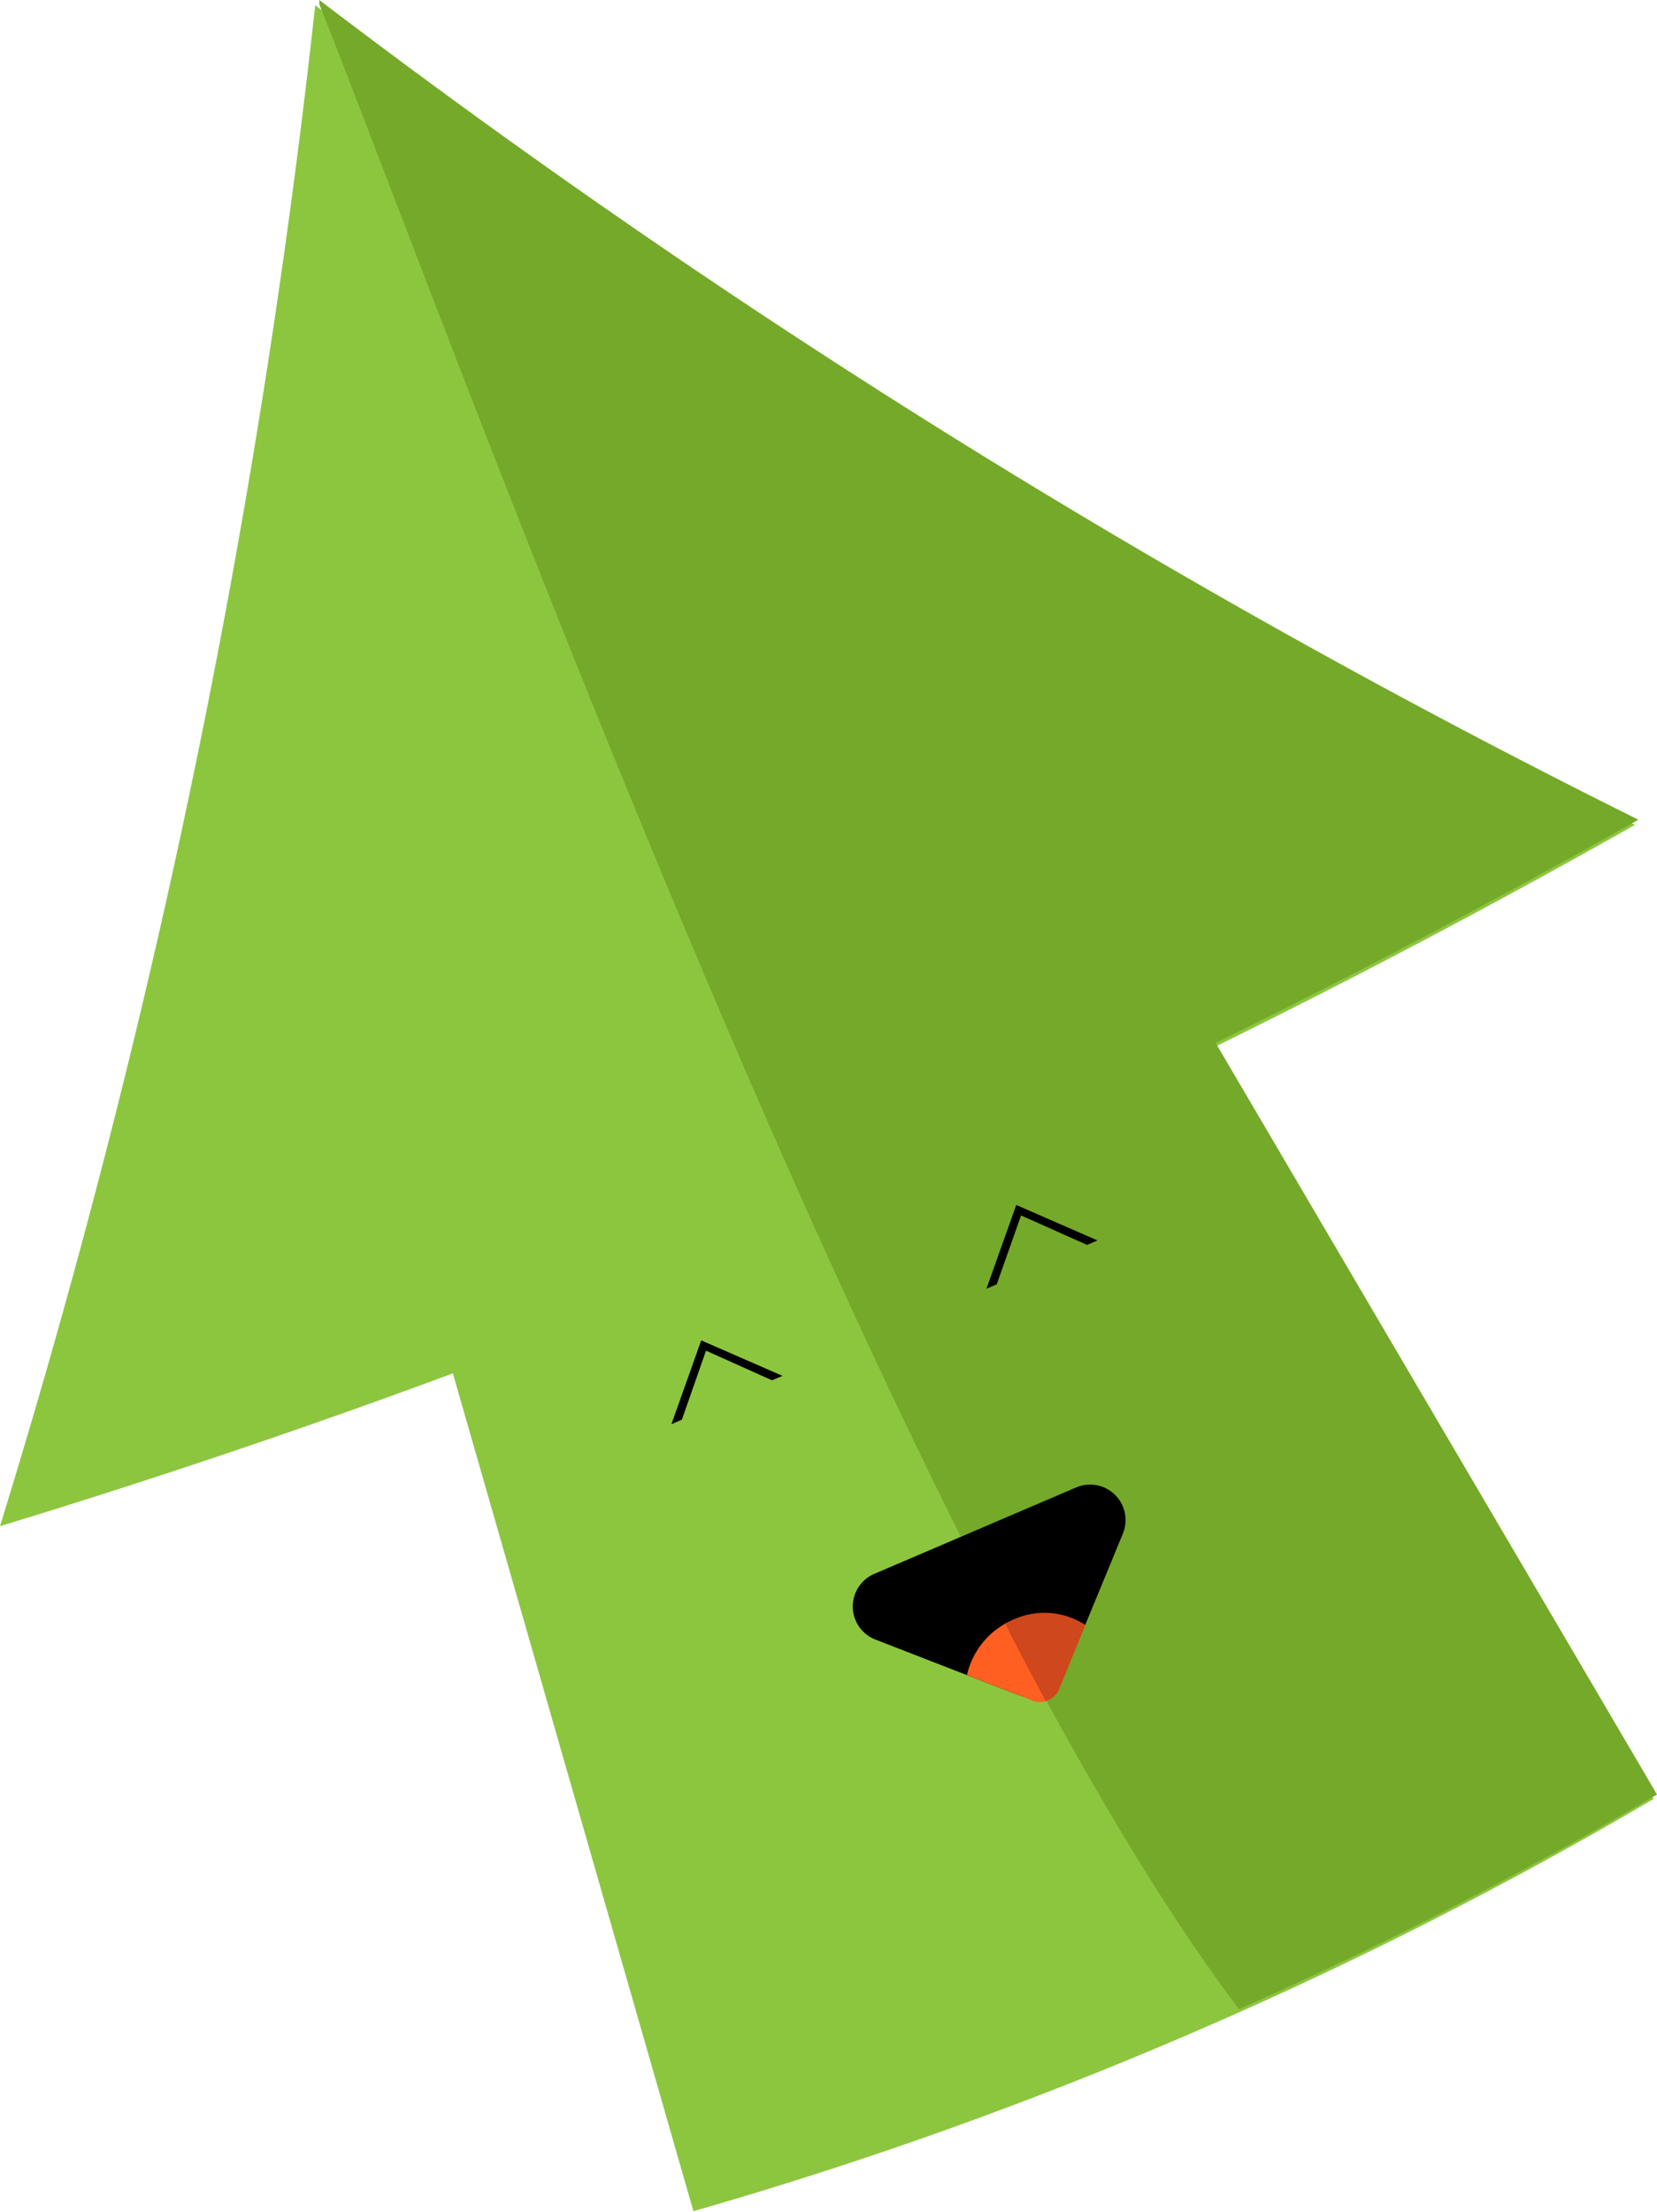 <svg xmlns="http://www.w3.org/2000/svg" viewBox="0 0 93.41 124.64"><defs><style>.cls-1{fill:#8cc63f;}.cls-2{fill:#75a929;}.cls-3{fill:#ff6022;}.cls-4{fill:#ce471d;}</style></defs><title>happy</title><g id="Layer_2" data-name="Layer 2"><g id="instruct2"><path id="cursor" class="cls-1" d="M92.17,46.48A461.56,461.56,0,0,1,17.77.29,460.76,460.76,0,0,1,0,86q12.9-3.93,25.53-8.61l13.56,47.21a234.57,234.57,0,0,0,54.13-23.23L68.34,59.06Q80.43,53.12,92.17,46.48Z"/><path id="shade" class="cls-2" d="M18,0a1.94,1.94,0,0,1,0,.24C24.7,17,49.81,86.7,69.85,113.22a234.71,234.71,0,0,0,23.56-12.1L68.53,58.77q12.09-5.94,23.83-12.58A461.56,461.56,0,0,1,18,0Z"/><g id="mouth"><path id="mouth-2" data-name="mouth" d="M60,94.42l3.3-8a2,2,0,0,0-2.64-2.6L49.28,88.69a2,2,0,0,0,.07,3.7l8.09,3.14A2,2,0,0,0,60,94.42Z"/><path id="tongue" class="cls-3" d="M58.21,95.83a1.16,1.16,0,0,0,1.49-.64l1.48-3.62a4.46,4.46,0,0,0-6.67,2.82Z"/><path class="cls-4" d="M61.18,91.57a4.18,4.18,0,0,0-4.08-.29l-.43.22c.63,1.25,1.48,2.88,2.28,4.35a1.15,1.15,0,0,0,.75-.66Z"/></g><path d="M38.44,80l-.59.25,1.68-4.72,4.58,2-.59.25L39.8,76.11ZM57.56,68.49l3.72,1.66.59-.25-4.58-2-1.68,4.72.58-.25Z"/></g></g></svg>